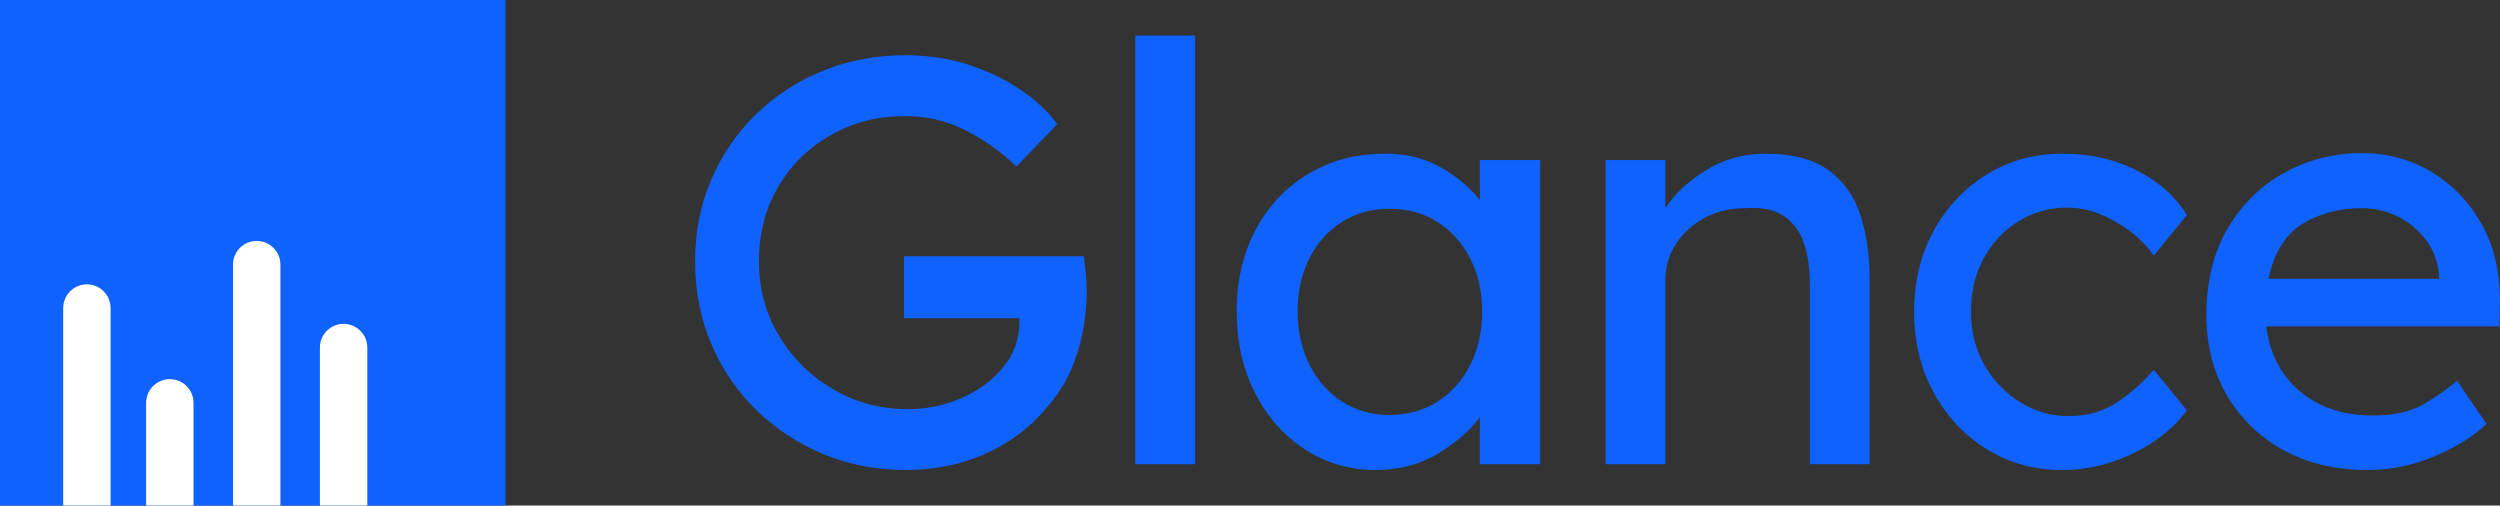 <?xml version="1.0" encoding="UTF-8"?>
<svg width="633px" height="128px" viewBox="0 0 633 128" version="1.1" xmlns="http://www.w3.org/2000/svg" xmlns:xlink="http://www.w3.org/1999/xlink">
    <rect x="0" y="0" width="633" height="128" fill="#333333" stroke="none"/>
    <title>Group 2</title>
    <g id="Brand" stroke="none" stroke-width="1" fill="none" fill-rule="evenodd">
        <g id="Logo" transform="translate(-122, -267)">
            <g id="Group-2" transform="translate(122, 267)">
                <path d="M229.328,119 C236.87,119 243.75,117.558 249.969,114.673 C256.188,111.789 261.257,107.902 265.174,103.013 C268.602,99.2 271.124,94.702 272.74,89.52 C274.356,84.338 275.164,79.058 275.164,73.68 C275.164,72.213 275.091,70.747 274.944,69.28 C274.797,67.813 274.626,66.347 274.43,64.88 L274.43,64.88 L228.888,64.88 L228.888,80.573 L258.123,80.573 L258.123,80.573 L258.123,81.453 C258.123,85.756 256.776,89.569 254.083,92.893 C251.389,96.218 247.888,98.833 243.579,100.74 C239.269,102.647 234.666,103.6 229.769,103.6 C223.011,103.6 216.768,101.938 211.038,98.613 C205.309,95.289 200.73,90.791 197.302,85.12 C193.874,79.449 192.16,73.142 192.16,66.2 C192.16,59.16 193.776,52.878 197.008,47.353 C200.24,41.829 204.672,37.453 210.303,34.227 C215.935,31 222.228,29.387 229.181,29.387 C234.666,29.387 239.759,30.584 244.46,32.98 C249.161,35.376 253.47,38.431 257.388,42.147 L257.388,42.147 L267.672,31.44 C265.517,28.409 262.53,25.573 258.71,22.933 C254.891,20.293 250.483,18.142 245.488,16.48 C240.493,14.818 235.058,13.987 229.181,13.987 C221.738,13.987 214.784,15.307 208.32,17.947 C201.856,20.587 196.2,24.278 191.352,29.02 C186.504,33.762 182.733,39.287 180.04,45.593 C177.347,51.9 176,58.769 176,66.2 C176,73.631 177.347,80.549 180.04,86.953 C182.733,93.358 186.529,98.956 191.426,103.747 C196.323,108.538 202.003,112.278 208.467,114.967 C214.931,117.656 221.885,119 229.328,119 Z M302.6,117.533 L302.6,9 L287.468,9 L287.468,117.533 L302.6,117.533 Z M348.252,119 C354.324,119 359.662,117.582 364.265,114.747 C368.868,111.911 372.345,108.88 374.696,105.653 L374.696,105.653 L374.696,117.533 L389.974,117.533 L389.974,40.533 L374.696,40.533 L374.696,50.653 C372.247,47.524 368.991,44.787 364.926,42.44 C360.862,40.093 356.136,38.92 350.749,38.92 C343.502,38.92 337.038,40.607 331.357,43.98 C325.677,47.353 321.22,52.047 317.988,58.06 C314.756,64.073 313.14,70.991 313.14,78.813 C313.14,86.636 314.707,93.578 317.842,99.64 C320.976,105.702 325.211,110.444 330.549,113.867 C335.887,117.289 341.788,119 348.252,119 Z M351.778,105.067 C347.272,105.067 343.257,103.918 339.731,101.62 C336.205,99.322 333.463,96.193 331.504,92.233 C329.545,88.273 328.566,83.8 328.566,78.813 C328.566,73.827 329.545,69.378 331.504,65.467 C333.463,61.556 336.205,58.476 339.731,56.227 C343.257,53.978 347.272,52.853 351.778,52.853 C356.479,52.853 360.592,54.002 364.118,56.3 C367.644,58.598 370.386,61.702 372.345,65.613 C374.304,69.524 375.283,73.924 375.283,78.813 C375.283,83.8 374.304,88.273 372.345,92.233 C370.386,96.193 367.644,99.322 364.118,101.62 C360.592,103.918 356.479,105.067 351.778,105.067 Z M421.67,117.533 L421.67,70.893 C421.67,67.569 422.552,64.538 424.314,61.8 C426.077,59.062 428.477,56.862 431.513,55.2 C434.549,53.538 438.026,52.707 441.944,52.707 C446.155,52.413 449.436,53.098 451.787,54.76 C454.137,56.422 455.802,58.72 456.782,61.653 C457.761,64.587 458.251,67.911 458.251,71.627 L458.251,71.627 L458.251,117.533 L473.382,117.533 L473.382,70.6 C473.382,64.733 472.623,59.404 471.105,54.613 C469.587,49.822 466.918,46.009 463.099,43.173 C459.279,40.338 453.892,38.92 446.939,38.92 C441.454,38.92 436.459,40.313 431.954,43.1 C427.449,45.887 424.021,49.089 421.67,52.707 L421.67,52.707 L421.67,40.533 L406.538,40.533 L406.538,117.533 L421.67,117.533 Z M522.12,119 C526.625,119 530.934,118.291 535.048,116.873 C539.161,115.456 542.834,113.598 546.066,111.3 C549.298,109.002 551.845,106.533 553.705,103.893 L553.705,103.893 L545.332,93.627 C543.079,96.364 540.141,99.004 536.517,101.547 C532.893,104.089 528.633,105.36 523.736,105.36 C519.426,105.36 515.386,104.211 511.616,101.913 C507.845,99.616 504.809,96.487 502.507,92.527 C500.206,88.567 499.055,84.044 499.055,78.96 C499.055,73.876 500.132,69.353 502.287,65.393 C504.442,61.433 507.38,58.304 511.102,56.007 C514.823,53.709 518.986,52.56 523.589,52.56 C527.506,52.56 531.546,53.758 535.709,56.153 C539.871,58.549 543.079,61.409 545.332,64.733 L545.332,64.733 L553.705,54.467 C550.963,49.871 546.801,46.131 541.218,43.247 C535.635,40.362 529.269,38.92 522.12,38.92 C515.068,38.92 508.702,40.68 503.021,44.2 C497.341,47.72 492.86,52.487 489.579,58.5 C486.298,64.513 484.658,71.333 484.658,78.96 C484.658,86.489 486.298,93.284 489.579,99.347 C492.86,105.409 497.341,110.2 503.021,113.72 C508.702,117.24 515.068,119 522.12,119 Z M599.358,119 C605.332,119 611.061,117.827 616.546,115.48 C622.031,113.133 626.34,110.444 629.474,107.413 L629.474,107.413 L629.621,107.413 L622.129,96.413 C619.974,98.271 617.232,100.202 613.902,102.207 C610.572,104.211 606.213,105.213 600.827,105.213 C593.383,105.213 587.238,103.184 582.39,99.127 C577.542,95.069 574.677,89.569 573.795,82.627 L573.795,82.627 L632.853,82.627 L633,76.173 C633,68.742 631.433,62.24 628.299,56.667 C625.165,51.093 620.953,46.718 615.665,43.54 C610.376,40.362 604.499,38.773 598.035,38.773 C590.984,38.773 584.471,40.411 578.496,43.687 C572.522,46.962 567.723,51.656 564.099,57.767 C560.475,63.878 558.664,71.236 558.664,79.84 C558.664,87.369 560.378,94.091 563.805,100.007 C567.233,105.922 572.008,110.567 578.129,113.94 C584.25,117.313 591.327,119 599.358,119 Z M617.574,70.6 L574.383,70.6 C575.754,64.049 578.594,59.429 582.904,56.74 C587.213,54.051 592.257,52.707 598.035,52.707 C601.267,52.707 604.304,53.416 607.144,54.833 C609.984,56.251 612.359,58.231 614.269,60.773 C616.179,63.316 617.281,66.249 617.574,69.573 L617.574,69.573 L617.574,70.6 Z" id="Glance-Copy" fill="#0F62FE"></path>
                <g id="Group-Copy-8">
                    <rect id="Rectangle-Copy-3" fill="#0F62FE" x="0" y="0" width="128" height="128"></rect>
                    <path d="M22,72 C25.314,72 28,74.686 28,78 L28,128 L28,128 L16,128 L16,78 C16,74.686 18.686,72 22,72 Z" id="Rectangle-Copy-16" fill="#FFFFFF"></path>
                    <path d="M43,96 C46.314,96 49,98.686 49,102 L49,128 L49,128 L37,128 L37,102 C37,98.686 39.686,96 43,96 Z" id="Rectangle-Copy-17" fill="#FFFFFF"></path>
                    <path d="M65,61 C68.314,61 71,63.686 71,67 L71,128 L71,128 L59,128 L59,67 C59,63.686 61.686,61 65,61 Z" id="Rectangle-Copy-18" fill="#FFFFFF"></path>
                    <path d="M87,82 C90.314,82 93,84.686 93,88 L93,128 L93,128 L81,128 L81,88 C81,84.686 83.686,82 87,82 Z" id="Rectangle-Copy-19" fill="#FFFFFF"></path>
                </g>
            </g>
        </g>
    </g>
</svg>